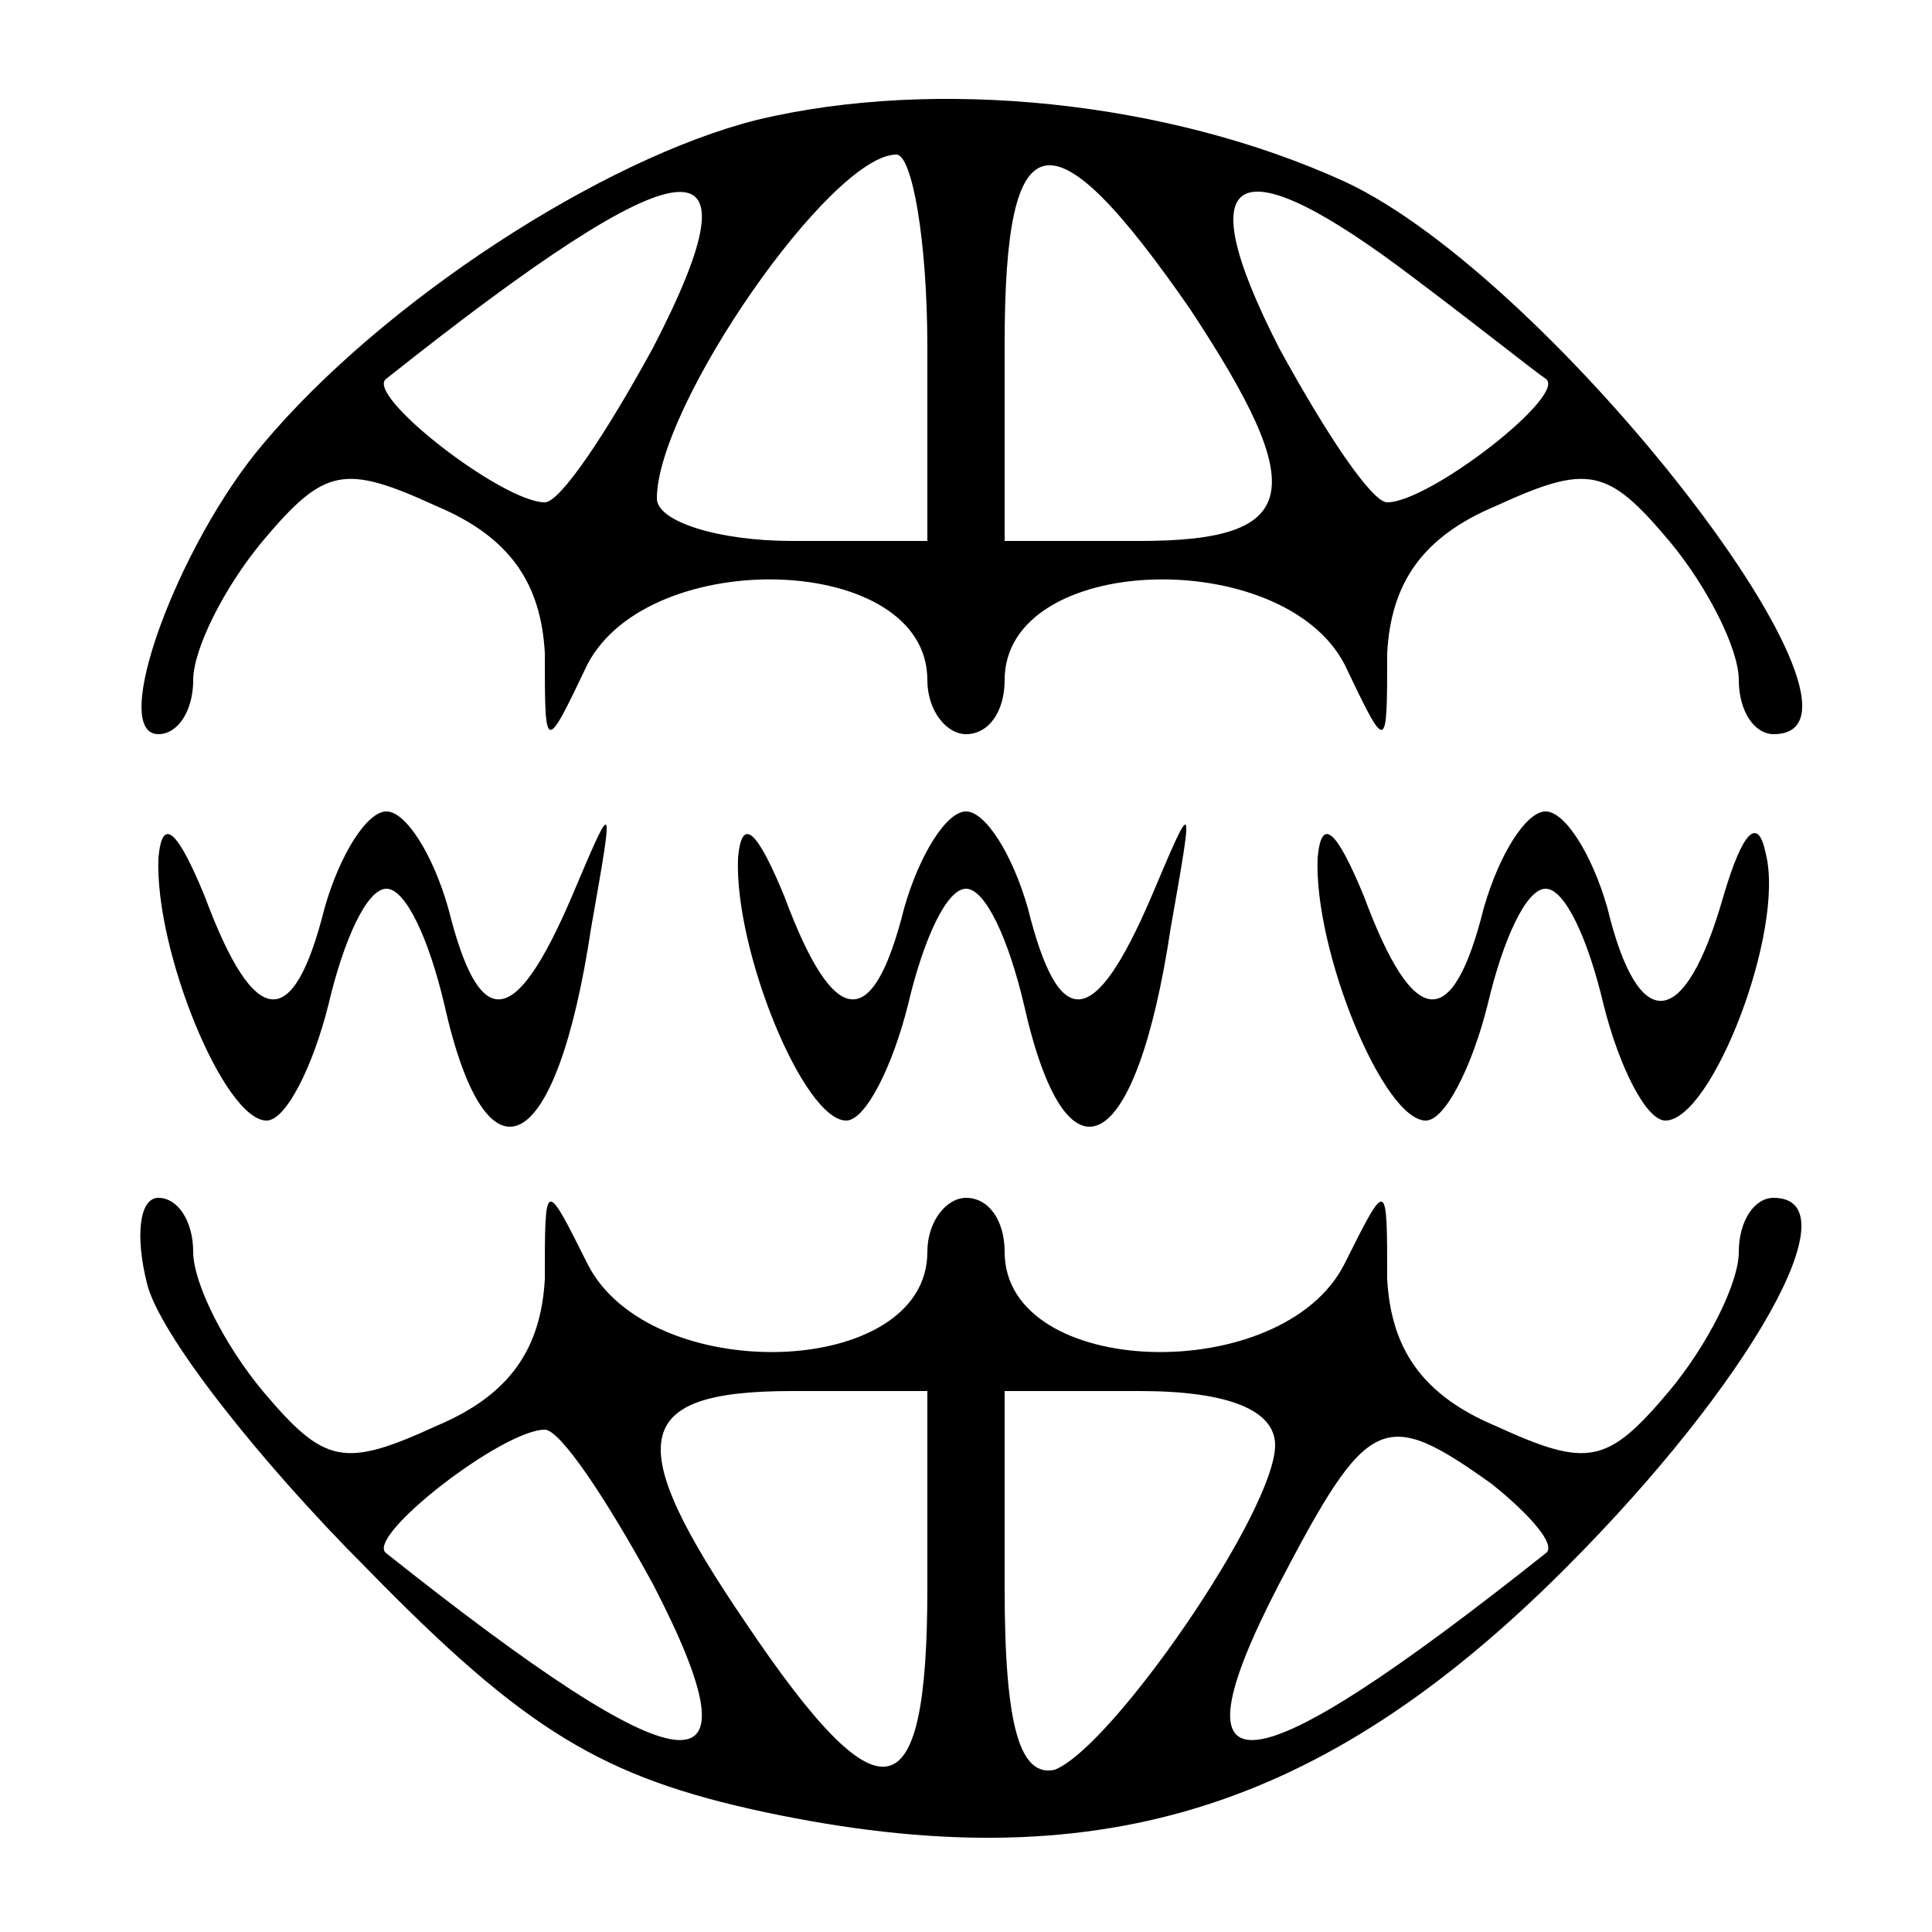 <?xml version="1.0" standalone="no"?>
<!DOCTYPE svg PUBLIC "-//W3C//DTD SVG 20010904//EN"
 "http://www.w3.org/TR/2001/REC-SVG-20010904/DTD/svg10.dtd">
<svg version="1.0" xmlns="http://www.w3.org/2000/svg"
 width="50pt" height="50pt" viewBox="0 0 50 50"
 preserveAspectRatio="xMidYMid meet">

<g transform="translate(0,50) scale(0.1,-0.1)"
fill="#000000" stroke="none">
<path d="M196 469 c-40 -10 -97 -47 -128 -84 -22 -26 -40 -75 -27 -75 5 0 9 6
9 14 0 8 8 24 18 36 16 19 21 20 45 9 19 -8 27 -20 28 -38 0 -26 0 -26 11 -3
16 31 88 29 88 -4 0 -8 5 -14 10 -14 6 0 10 6 10 14 0 33 72 35 88 4 11 -23
11 -23 11 3 1 18 9 30 28 38 24 11 29 10 45 -9 10 -12 18 -28 18 -36 0 -8 4
-14 9 -14 34 0 -57 118 -111 143 -46 21 -106 27 -152 16z m44 -59 l0 -50 -35
0 c-19 0 -35 5 -35 11 0 24 45 89 62 89 4 0 8 -22 8 -50z m68 10 c31 -47 29
-60 -13 -60 l-35 0 0 51 c0 59 12 61 48 9z m-139 -10 c-12 -22 -24 -40 -28
-40 -11 0 -47 28 -41 32 78 62 98 64 69 8z m197 18 c16 -12 31 -24 34 -26 6
-4 -30 -32 -41 -32 -4 0 -16 18 -28 40 -24 47 -11 53 35 18z"/>
<path d="M41 278 c-1 -24 17 -68 28 -68 5 0 12 14 16 30 4 17 10 30 15 30 5 0
11 -13 15 -30 11 -49 29 -40 38 20 6 34 6 34 -5 8 -15 -35 -24 -35 -32 -3 -4
14 -11 25 -16 25 -5 0 -12 -11 -16 -25 -8 -32 -18 -32 -31 3 -7 17 -11 21 -12
10z"/>
<path d="M191 278 c-1 -24 17 -68 28 -68 5 0 12 14 16 30 4 17 10 30 15 30 5
0 11 -13 15 -30 11 -49 29 -40 38 20 6 34 6 34 -5 8 -15 -35 -24 -35 -32 -3
-4 14 -11 25 -16 25 -5 0 -12 -11 -16 -25 -8 -32 -18 -32 -31 3 -7 17 -11 21
-12 10z"/>
<path d="M341 278 c-1 -24 17 -68 28 -68 5 0 12 14 16 30 4 17 10 30 15 30 5
0 11 -13 15 -30 4 -16 11 -30 16 -30 12 0 31 49 26 69 -2 10 -6 6 -11 -11 -10
-35 -22 -36 -30 -3 -4 14 -11 25 -16 25 -5 0 -12 -11 -16 -25 -8 -32 -18 -32
-31 3 -7 17 -11 21 -12 10z"/>
<path d="M38 168 c3 -13 29 -46 57 -74 41 -42 61 -54 103 -63 85 -18 144 0
207 63 48 48 75 96 54 96 -5 0 -9 -6 -9 -14 0 -8 -8 -24 -18 -36 -16 -19 -21
-20 -45 -9 -19 8 -27 20 -28 38 0 26 0 26 -11 4 -16 -32 -88 -30 -88 3 0 8 -4
14 -10 14 -5 0 -10 -6 -10 -14 0 -33 -72 -35 -88 -3 -11 22 -11 22 -11 -4 -1
-18 -9 -30 -28 -38 -24 -11 -29 -10 -45 9 -10 12 -18 28 -18 36 0 8 -4 14 -9
14 -5 0 -6 -10 -3 -22z m202 -79 c0 -59 -12 -61 -47 -9 -32 47 -30 60 12 60
l35 0 0 -51z m90 37 c0 -17 -42 -78 -57 -84 -9 -2 -13 11 -13 47 l0 51 35 0
c23 0 35 -5 35 -14z m-161 -36 c29 -56 9 -54 -69 8 -6 4 30 32 41 32 4 0 16
-18 28 -40z m217 26 c10 -8 17 -16 14 -18 -78 -62 -98 -64 -69 -8 23 44 27 46
55 26z"/>
</g>
</svg>
